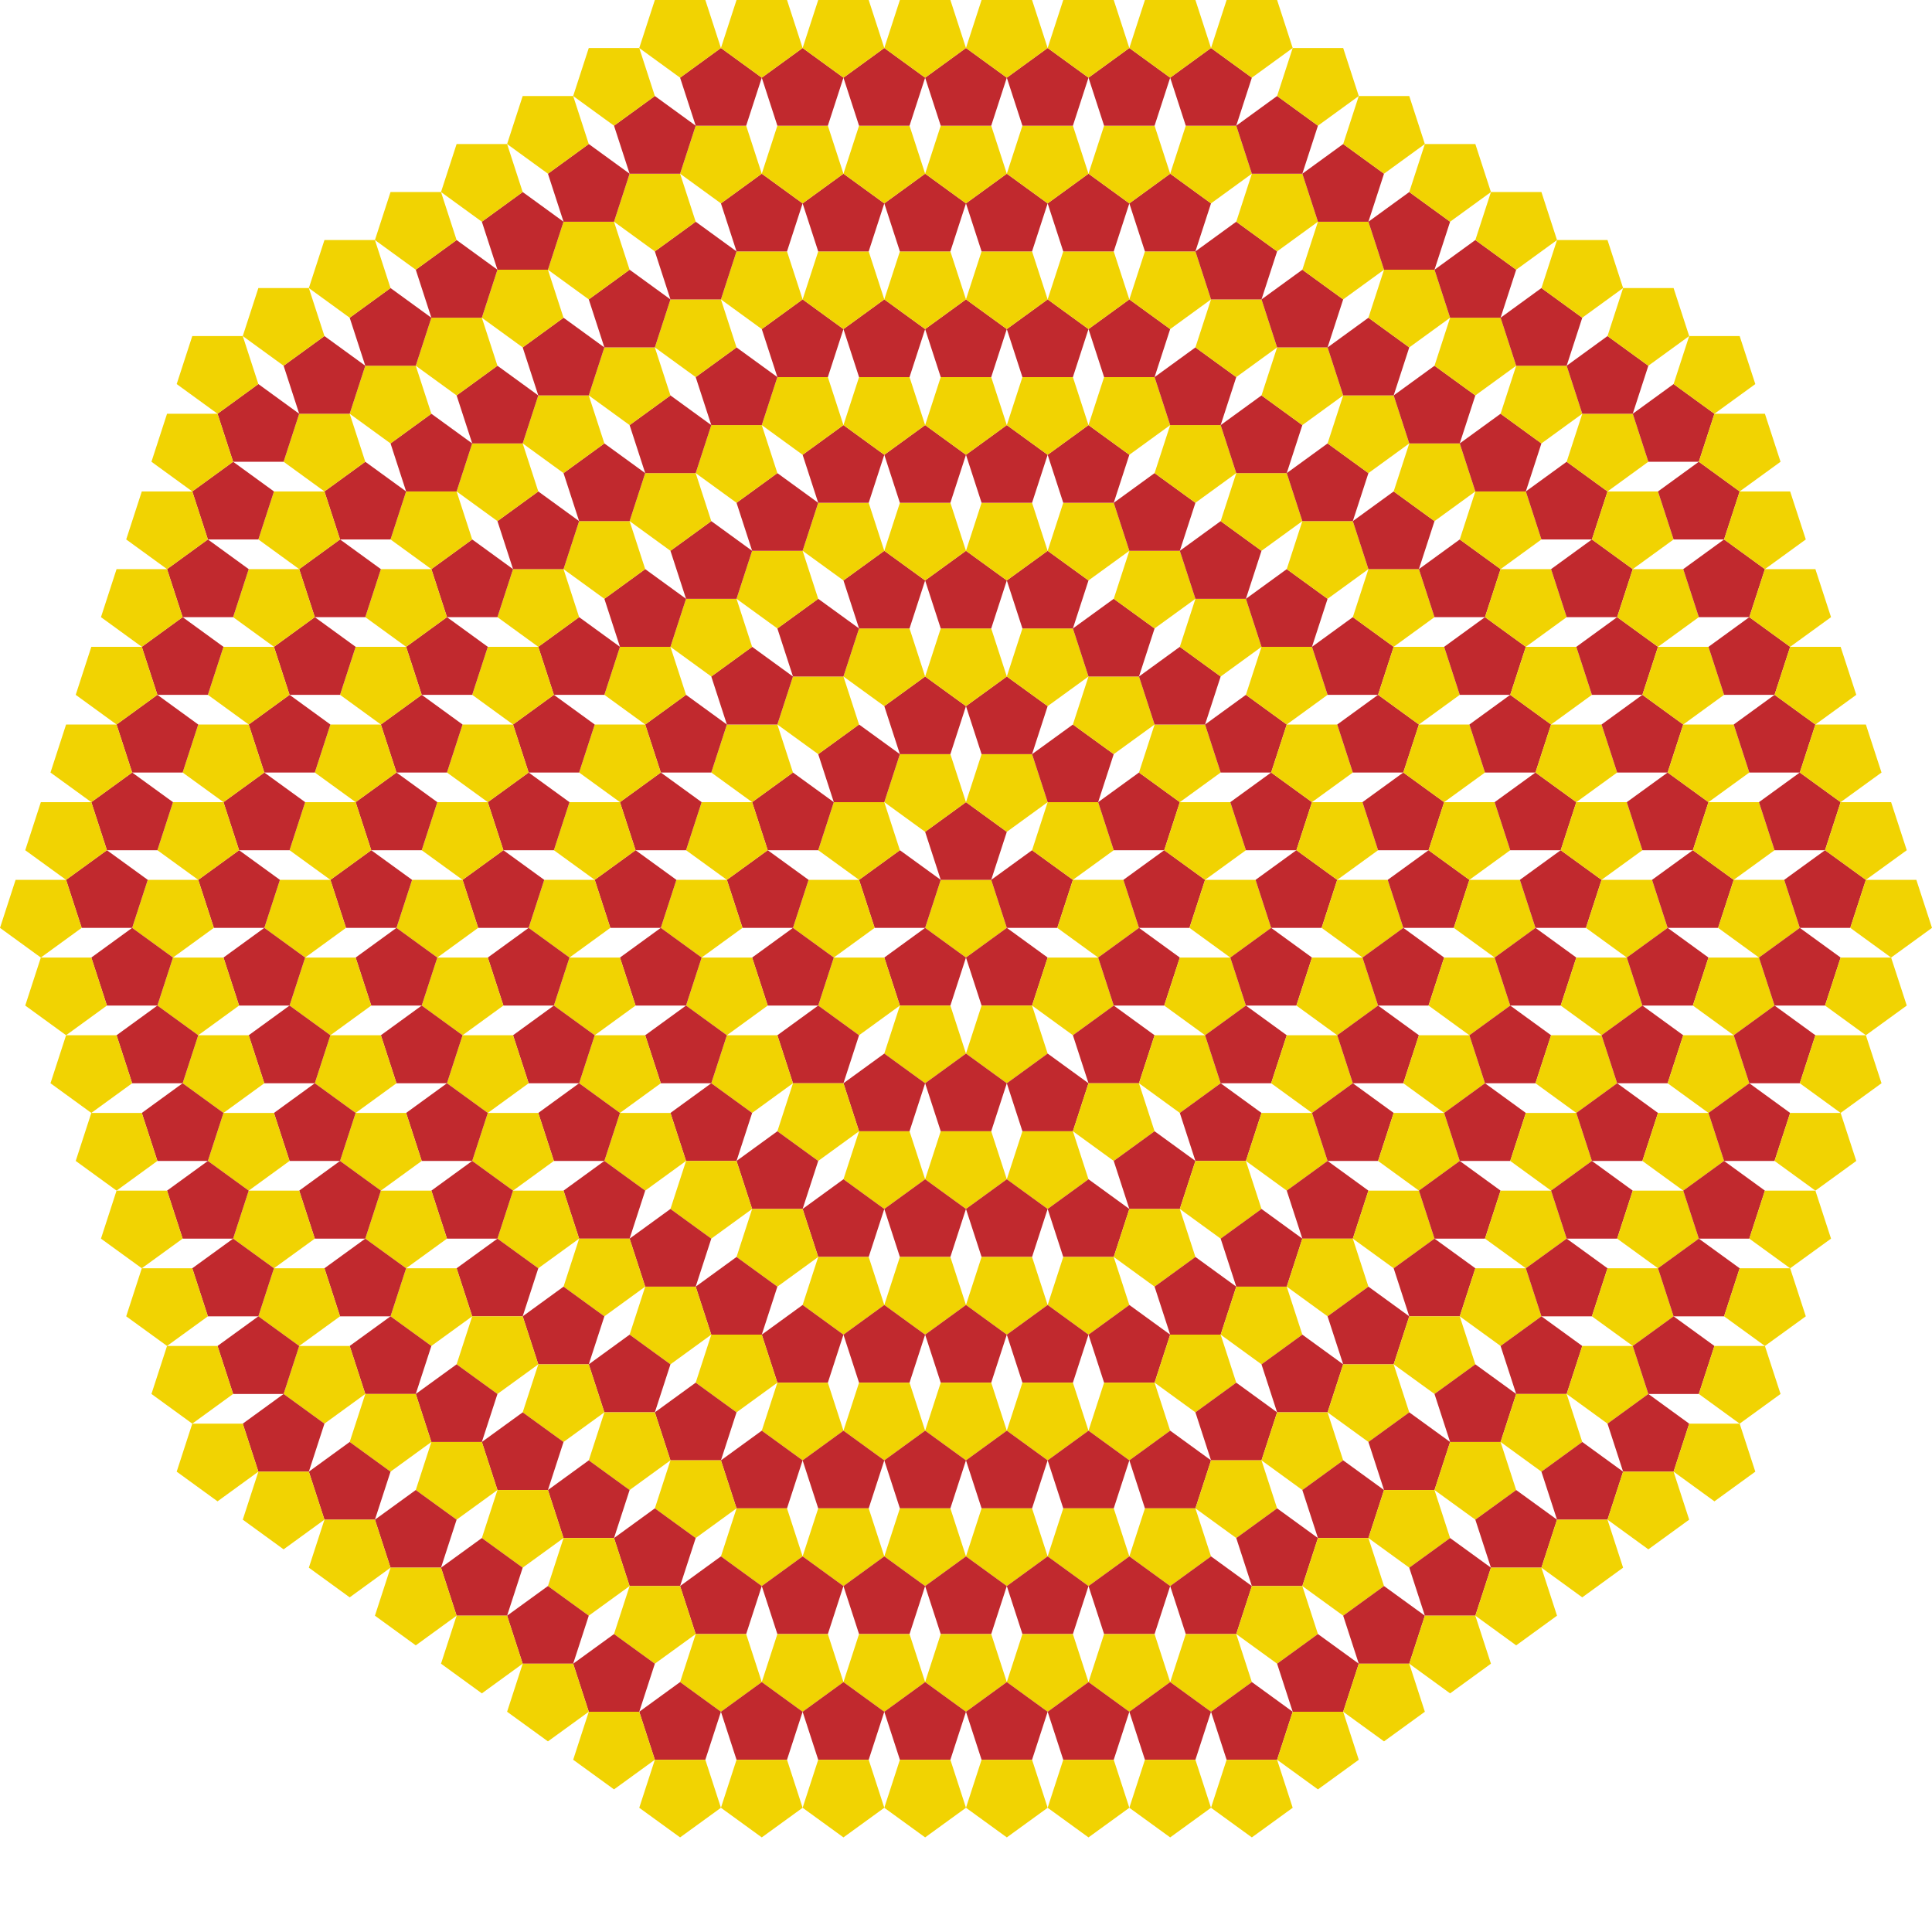 <!DOCTYPE svg PUBLIC "-//W3C//DTD SVG 1.1//EN" "http://www.w3.org/Graphics/SVG/1.1/DTD/svg11.dtd">
<svg xmlns="http://www.w3.org/2000/svg" width="800px" height="800px" viewBox="0 0 38.271 38.271" style="background:#235789">
  <polygon points="19.635,17.429 18.635,17.429 18.326,18.38 19.135,18.968 19.944,18.38" fill="#F1D302" />
<polygon points="18.635,17.429 17.826,16.842 17.017,17.429 17.326,18.38 18.326,18.38" fill="#C1292E" />
<polygon points="19.944,16.478 19.135,15.89 18.326,16.478 18.635,17.429 19.635,17.429" fill="#C1292E" />
<polygon points="21.253,17.429 20.444,16.842 19.635,17.429 19.944,18.38 20.944,18.38" fill="#C1292E" />
<polygon points="20.753,18.968 19.944,18.38 19.135,18.968 19.444,19.919 20.444,19.919" fill="#C1292E" />
<polygon points="19.135,18.968 18.326,18.38 17.517,18.968 17.826,19.919 18.826,19.919" fill="#C1292E" />
<polygon points="18.826,14.939 17.826,14.939 17.517,15.89 18.326,16.478 19.135,15.89" fill="#F1D302" />
<polygon points="20.444,14.939 19.444,14.939 19.135,15.89 19.944,16.478 20.753,15.89" fill="#F1D302" />
<polygon points="21.753,15.89 20.753,15.89 20.444,16.842 21.253,17.429 22.062,16.842" fill="#F1D302" />
<polygon points="22.253,17.429 21.253,17.429 20.944,18.38 21.753,18.968 22.562,18.38" fill="#F1D302" />
<polygon points="21.753,18.968 20.753,18.968 20.444,19.919 21.253,20.507 22.062,19.919" fill="#F1D302" />
<polygon points="20.444,19.919 19.444,19.919 19.135,20.87 19.944,21.458 20.753,20.87" fill="#F1D302" />
<polygon points="18.826,19.919 17.826,19.919 17.517,20.87 18.326,21.458 19.135,20.87" fill="#F1D302" />
<polygon points="17.517,18.968 16.517,18.968 16.208,19.919 17.017,20.507 17.826,19.919" fill="#F1D302" />
<polygon points="17.017,17.429 16.017,17.429 15.708,18.38 16.517,18.968 17.326,18.38" fill="#F1D302" />
<polygon points="17.517,15.89 16.517,15.89 16.208,16.842 17.017,17.429 17.826,16.842" fill="#F1D302" />
<polygon points="17.826,14.939 17.017,14.352 16.208,14.939 16.517,15.89 17.517,15.89" fill="#C1292E" />
<polygon points="19.135,13.988 18.326,13.401 17.517,13.988 17.826,14.939 18.826,14.939" fill="#C1292E" />
<polygon points="20.753,13.988 19.944,13.401 19.135,13.988 19.444,14.939 20.444,14.939" fill="#C1292E" />
<polygon points="22.062,14.939 21.253,14.352 20.444,14.939 20.753,15.89 21.753,15.89" fill="#C1292E" />
<polygon points="23.371,15.89 22.562,15.303 21.753,15.89 22.062,16.842 23.062,16.842" fill="#C1292E" />
<polygon points="23.871,17.429 23.062,16.842 22.253,17.429 22.562,18.38 23.562,18.38" fill="#C1292E" />
<polygon points="23.371,18.968 22.562,18.38 21.753,18.968 22.062,19.919 23.062,19.919" fill="#C1292E" />
<polygon points="22.871,20.507 22.062,19.919 21.253,20.507 21.562,21.458 22.562,21.458" fill="#C1292E" />
<polygon points="21.562,21.458 20.753,20.87 19.944,21.458 20.253,22.409 21.253,22.409" fill="#C1292E" />
<polygon points="19.944,21.458 19.135,20.87 18.326,21.458 18.635,22.409 19.635,22.409" fill="#C1292E" />
<polygon points="18.326,21.458 17.517,20.87 16.708,21.458 17.017,22.409 18.017,22.409" fill="#C1292E" />
<polygon points="17.017,20.507 16.208,19.919 15.399,20.507 15.708,21.458 16.708,21.458" fill="#C1292E" />
<polygon points="16.517,18.968 15.708,18.38 14.899,18.968 15.208,19.919 16.208,19.919" fill="#C1292E" />
<polygon points="16.017,17.429 15.208,16.842 14.399,17.429 14.708,18.38 15.708,18.38" fill="#C1292E" />
<polygon points="16.517,15.89 15.708,15.303 14.899,15.89 15.208,16.842 16.208,16.842" fill="#C1292E" />
<polygon points="18.017,12.449 17.017,12.449 16.708,13.401 17.517,13.988 18.326,13.401" fill="#F1D302" />
<polygon points="19.635,12.449 18.635,12.449 18.326,13.401 19.135,13.988 19.944,13.401" fill="#F1D302" />
<polygon points="21.253,12.449 20.253,12.449 19.944,13.401 20.753,13.988 21.562,13.401" fill="#F1D302" />
<polygon points="22.562,13.401 21.562,13.401 21.253,14.352 22.062,14.939 22.871,14.352" fill="#F1D302" />
<polygon points="23.871,14.352 22.871,14.352 22.562,15.303 23.371,15.89 24.18,15.303" fill="#F1D302" />
<polygon points="24.371,15.89 23.371,15.89 23.062,16.842 23.871,17.429 24.68,16.842" fill="#F1D302" />
<polygon points="24.871,17.429 23.871,17.429 23.562,18.38 24.371,18.968 25.18,18.38" fill="#F1D302" />
<polygon points="24.371,18.968 23.371,18.968 23.062,19.919 23.871,20.507 24.68,19.919" fill="#F1D302" />
<polygon points="23.871,20.507 22.871,20.507 22.562,21.458 23.371,22.046 24.18,21.458" fill="#F1D302" />
<polygon points="22.562,21.458 21.562,21.458 21.253,22.409 22.062,22.997 22.871,22.409" fill="#F1D302" />
<polygon points="21.253,22.409 20.253,22.409 19.944,23.36 20.753,23.948 21.562,23.36" fill="#F1D302" />
<polygon points="19.635,22.409 18.635,22.409 18.326,23.36 19.135,23.948 19.944,23.36" fill="#F1D302" />
<polygon points="18.017,22.409 17.017,22.409 16.708,23.36 17.517,23.948 18.326,23.36" fill="#F1D302" />
<polygon points="16.708,21.458 15.708,21.458 15.399,22.409 16.208,22.997 17.017,22.409" fill="#F1D302" />
<polygon points="15.399,20.507 14.399,20.507 14.09,21.458 14.899,22.046 15.708,21.458" fill="#F1D302" />
<polygon points="14.899,18.968 13.899,18.968 13.59,19.919 14.399,20.507 15.208,19.919" fill="#F1D302" />
<polygon points="14.399,17.429 13.399,17.429 13.09,18.38 13.899,18.968 14.708,18.38" fill="#F1D302" />
<polygon points="14.899,15.89 13.899,15.89 13.59,16.842 14.399,17.429 15.208,16.842" fill="#F1D302" />
<polygon points="15.399,14.352 14.399,14.352 14.09,15.303 14.899,15.89 15.708,15.303" fill="#F1D302" />
<polygon points="16.708,13.401 15.708,13.401 15.399,14.352 16.208,14.939 17.017,14.352" fill="#F1D302" />
<polygon points="17.017,12.449 16.208,11.862 15.399,12.449 15.708,13.401 16.708,13.401" fill="#C1292E" />
<polygon points="18.326,11.498 17.517,10.911 16.708,11.498 17.017,12.449 18.017,12.449" fill="#C1292E" />
<polygon points="19.944,11.498 19.135,10.911 18.326,11.498 18.635,12.449 19.635,12.449" fill="#C1292E" />
<polygon points="21.562,11.498 20.753,10.911 19.944,11.498 20.253,12.449 21.253,12.449" fill="#C1292E" />
<polygon points="22.871,12.449 22.062,11.862 21.253,12.449 21.562,13.401 22.562,13.401" fill="#C1292E" />
<polygon points="24.18,13.401 23.371,12.813 22.562,13.401 22.871,14.352 23.871,14.352" fill="#C1292E" />
<polygon points="25.489,14.352 24.68,13.764 23.871,14.352 24.18,15.303 25.18,15.303" fill="#C1292E" />
<polygon points="25.989,15.89 25.18,15.303 24.371,15.89 24.68,16.842 25.68,16.842" fill="#C1292E" />
<polygon points="26.489,17.429 25.68,16.842 24.871,17.429 25.18,18.38 26.18,18.38" fill="#C1292E" />
<polygon points="25.989,18.968 25.18,18.38 24.371,18.968 24.68,19.919 25.68,19.919" fill="#C1292E" />
<polygon points="25.489,20.507 24.68,19.919 23.871,20.507 24.18,21.458 25.18,21.458" fill="#C1292E" />
<polygon points="24.989,22.046 24.18,21.458 23.371,22.046 23.68,22.997 24.68,22.997" fill="#C1292E" />
<polygon points="23.68,22.997 22.871,22.409 22.062,22.997 22.371,23.948 23.371,23.948" fill="#C1292E" />
<polygon points="22.371,23.948 21.562,23.36 20.753,23.948 21.062,24.899 22.062,24.899" fill="#C1292E" />
<polygon points="20.753,23.948 19.944,23.36 19.135,23.948 19.444,24.899 20.444,24.899" fill="#C1292E" />
<polygon points="19.135,23.948 18.326,23.36 17.517,23.948 17.826,24.899 18.826,24.899" fill="#C1292E" />
<polygon points="17.517,23.948 16.708,23.36 15.899,23.948 16.208,24.899 17.208,24.899" fill="#C1292E" />
<polygon points="16.208,22.997 15.399,22.409 14.59,22.997 14.899,23.948 15.899,23.948" fill="#C1292E" />
<polygon points="14.899,22.046 14.09,21.458 13.281,22.046 13.59,22.997 14.59,22.997" fill="#C1292E" />
<polygon points="14.399,20.507 13.59,19.919 12.781,20.507 13.09,21.458 14.09,21.458" fill="#C1292E" />
<polygon points="13.899,18.968 13.09,18.38 12.281,18.968 12.59,19.919 13.59,19.919" fill="#C1292E" />
<polygon points="13.399,17.429 12.59,16.842 11.781,17.429 12.09,18.38 13.09,18.38" fill="#C1292E" />
<polygon points="13.899,15.89 13.09,15.303 12.281,15.89 12.59,16.842 13.59,16.842" fill="#C1292E" />
<polygon points="14.399,14.352 13.59,13.764 12.781,14.352 13.09,15.303 14.09,15.303" fill="#C1292E" />
<polygon points="15.708,13.401 14.899,12.813 14.09,13.401 14.399,14.352 15.399,14.352" fill="#C1292E" />
<polygon points="17.208,9.96 16.208,9.96 15.899,10.911 16.708,11.498 17.517,10.911" fill="#F1D302" />
<polygon points="18.826,9.96 17.826,9.96 17.517,10.911 18.326,11.498 19.135,10.911" fill="#F1D302" />
<polygon points="20.444,9.96 19.444,9.96 19.135,10.911 19.944,11.498 20.753,10.911" fill="#F1D302" />
<polygon points="22.062,9.96 21.062,9.96 20.753,10.911 21.562,11.498 22.371,10.911" fill="#F1D302" />
<polygon points="23.371,10.911 22.371,10.911 22.062,11.862 22.871,12.449 23.68,11.862" fill="#F1D302" />
<polygon points="24.68,11.862 23.68,11.862 23.371,12.813 24.18,13.401 24.989,12.813" fill="#F1D302" />
<polygon points="25.989,12.813 24.989,12.813 24.68,13.764 25.489,14.352 26.298,13.764" fill="#F1D302" />
<polygon points="26.489,14.352 25.489,14.352 25.18,15.303 25.989,15.89 26.798,15.303" fill="#F1D302" />
<polygon points="26.989,15.89 25.989,15.89 25.68,16.842 26.489,17.429 27.298,16.842" fill="#F1D302" />
<polygon points="27.489,17.429 26.489,17.429 26.18,18.38 26.989,18.968 27.798,18.38" fill="#F1D302" />
<polygon points="26.989,18.968 25.989,18.968 25.68,19.919 26.489,20.507 27.298,19.919" fill="#F1D302" />
<polygon points="26.489,20.507 25.489,20.507 25.18,21.458 25.989,22.046 26.798,21.458" fill="#F1D302" />
<polygon points="25.989,22.046 24.989,22.046 24.68,22.997 25.489,23.585 26.298,22.997" fill="#F1D302" />
<polygon points="24.68,22.997 23.68,22.997 23.371,23.948 24.18,24.536 24.989,23.948" fill="#F1D302" />
<polygon points="23.371,23.948 22.371,23.948 22.062,24.899 22.871,25.487 23.68,24.899" fill="#F1D302" />
<polygon points="22.062,24.899 21.062,24.899 20.753,25.85 21.562,26.438 22.371,25.85" fill="#F1D302" />
<polygon points="20.444,24.899 19.444,24.899 19.135,25.85 19.944,26.438 20.753,25.85" fill="#F1D302" />
<polygon points="18.826,24.899 17.826,24.899 17.517,25.85 18.326,26.438 19.135,25.85" fill="#F1D302" />
<polygon points="17.208,24.899 16.208,24.899 15.899,25.85 16.708,26.438 17.517,25.85" fill="#F1D302" />
<polygon points="15.899,23.948 14.899,23.948 14.59,24.899 15.399,25.487 16.208,24.899" fill="#F1D302" />
<polygon points="14.59,22.997 13.59,22.997 13.281,23.948 14.09,24.536 14.899,23.948" fill="#F1D302" />
<polygon points="13.281,22.046 12.281,22.046 11.972,22.997 12.781,23.585 13.59,22.997" fill="#F1D302" />
<polygon points="12.781,20.507 11.781,20.507 11.472,21.458 12.281,22.046 13.09,21.458" fill="#F1D302" />
<polygon points="12.281,18.968 11.281,18.968 10.972,19.919 11.781,20.507 12.59,19.919" fill="#F1D302" />
<polygon points="11.781,17.429 10.781,17.429 10.472,18.38 11.281,18.968 12.09,18.38" fill="#F1D302" />
<polygon points="12.281,15.89 11.281,15.89 10.972,16.842 11.781,17.429 12.59,16.842" fill="#F1D302" />
<polygon points="12.781,14.352 11.781,14.352 11.472,15.303 12.281,15.89 13.09,15.303" fill="#F1D302" />
<polygon points="13.281,12.813 12.281,12.813 11.972,13.764 12.781,14.352 13.59,13.764" fill="#F1D302" />
<polygon points="14.59,11.862 13.59,11.862 13.281,12.813 14.09,13.401 14.899,12.813" fill="#F1D302" />
<polygon points="15.899,10.911 14.899,10.911 14.59,11.862 15.399,12.449 16.208,11.862" fill="#F1D302" />
<polygon points="16.208,9.96 15.399,9.372 14.59,9.96 14.899,10.911 15.899,10.911" fill="#C1292E" />
<polygon points="17.517,9.009 16.708,8.421 15.899,9.009 16.208,9.96 17.208,9.96" fill="#C1292E" />
<polygon points="19.135,9.009 18.326,8.421 17.517,9.009 17.826,9.96 18.826,9.96" fill="#C1292E" />
<polygon points="20.753,9.009 19.944,8.421 19.135,9.009 19.444,9.96 20.444,9.96" fill="#C1292E" />
<polygon points="22.371,9.009 21.562,8.421 20.753,9.009 21.062,9.96 22.062,9.96" fill="#C1292E" />
<polygon points="23.68,9.96 22.871,9.372 22.062,9.96 22.371,10.911 23.371,10.911" fill="#C1292E" />
<polygon points="24.989,10.911 24.18,10.323 23.371,10.911 23.68,11.862 24.68,11.862" fill="#C1292E" />
<polygon points="26.298,11.862 25.489,11.274 24.68,11.862 24.989,12.813 25.989,12.813" fill="#C1292E" />
<polygon points="27.607,12.813 26.798,12.225 25.989,12.813 26.298,13.764 27.298,13.764" fill="#C1292E" />
<polygon points="28.107,14.352 27.298,13.764 26.489,14.352 26.798,15.303 27.798,15.303" fill="#C1292E" />
<polygon points="28.607,15.89 27.798,15.303 26.989,15.89 27.298,16.842 28.298,16.842" fill="#C1292E" />
<polygon points="29.107,17.429 28.298,16.842 27.489,17.429 27.798,18.38 28.798,18.38" fill="#C1292E" />
<polygon points="28.607,18.968 27.798,18.38 26.989,18.968 27.298,19.919 28.298,19.919" fill="#C1292E" />
<polygon points="28.107,20.507 27.298,19.919 26.489,20.507 26.798,21.458 27.798,21.458" fill="#C1292E" />
<polygon points="27.607,22.046 26.798,21.458 25.989,22.046 26.298,22.997 27.298,22.997" fill="#C1292E" />
<polygon points="27.107,23.585 26.298,22.997 25.489,23.585 25.798,24.536 26.798,24.536" fill="#C1292E" />
<polygon points="25.798,24.536 24.989,23.948 24.18,24.536 24.489,25.487 25.489,25.487" fill="#C1292E" />
<polygon points="24.489,25.487 23.68,24.899 22.871,25.487 23.18,26.438 24.18,26.438" fill="#C1292E" />
<polygon points="23.18,26.438 22.371,25.85 21.562,26.438 21.871,27.389 22.871,27.389" fill="#C1292E" />
<polygon points="21.562,26.438 20.753,25.85 19.944,26.438 20.253,27.389 21.253,27.389" fill="#C1292E" />
<polygon points="19.944,26.438 19.135,25.85 18.326,26.438 18.635,27.389 19.635,27.389" fill="#C1292E" />
<polygon points="18.326,26.438 17.517,25.85 16.708,26.438 17.017,27.389 18.017,27.389" fill="#C1292E" />
<polygon points="16.708,26.438 15.899,25.85 15.09,26.438 15.399,27.389 16.399,27.389" fill="#C1292E" />
<polygon points="15.399,25.487 14.59,24.899 13.781,25.487 14.09,26.438 15.09,26.438" fill="#C1292E" />
<polygon points="14.09,24.536 13.281,23.948 12.472,24.536 12.781,25.487 13.781,25.487" fill="#C1292E" />
<polygon points="12.781,23.585 11.972,22.997 11.163,23.585 11.472,24.536 12.472,24.536" fill="#C1292E" />
<polygon points="12.281,22.046 11.472,21.458 10.663,22.046 10.972,22.997 11.972,22.997" fill="#C1292E" />
<polygon points="11.781,20.507 10.972,19.919 10.163,20.507 10.472,21.458 11.472,21.458" fill="#C1292E" />
<polygon points="11.281,18.968 10.472,18.38 9.663,18.968 9.972,19.919 10.972,19.919" fill="#C1292E" />
<polygon points="10.781,17.429 9.972,16.842 9.163,17.429 9.472,18.38 10.472,18.38" fill="#C1292E" />
<polygon points="11.281,15.89 10.472,15.303 9.663,15.89 9.972,16.842 10.972,16.842" fill="#C1292E" />
<polygon points="11.781,14.352 10.972,13.764 10.163,14.352 10.472,15.303 11.472,15.303" fill="#C1292E" />
<polygon points="12.281,12.813 11.472,12.225 10.663,12.813 10.972,13.764 11.972,13.764" fill="#C1292E" />
<polygon points="13.59,11.862 12.781,11.274 11.972,11.862 12.281,12.813 13.281,12.813" fill="#C1292E" />
<polygon points="14.899,10.911 14.09,10.323 13.281,10.911 13.59,11.862 14.59,11.862" fill="#C1292E" />
<polygon points="16.399,7.47 15.399,7.47 15.09,8.421 15.899,9.009 16.708,8.421" fill="#F1D302" />
<polygon points="18.017,7.47 17.017,7.47 16.708,8.421 17.517,9.009 18.326,8.421" fill="#F1D302" />
<polygon points="19.635,7.47 18.635,7.47 18.326,8.421 19.135,9.009 19.944,8.421" fill="#F1D302" />
<polygon points="21.253,7.47 20.253,7.47 19.944,8.421 20.753,9.009 21.562,8.421" fill="#F1D302" />
<polygon points="22.871,7.47 21.871,7.47 21.562,8.421 22.371,9.009 23.18,8.421" fill="#F1D302" />
<polygon points="24.18,8.421 23.18,8.421 22.871,9.372 23.68,9.96 24.489,9.372" fill="#F1D302" />
<polygon points="25.489,9.372 24.489,9.372 24.18,10.323 24.989,10.911 25.798,10.323" fill="#F1D302" />
<polygon points="26.798,10.323 25.798,10.323 25.489,11.274 26.298,11.862 27.107,11.274" fill="#F1D302" />
<polygon points="28.107,11.274 27.107,11.274 26.798,12.225 27.607,12.813 28.416,12.225" fill="#F1D302" />
<polygon points="28.607,12.813 27.607,12.813 27.298,13.764 28.107,14.352 28.916,13.764" fill="#F1D302" />
<polygon points="29.107,14.352 28.107,14.352 27.798,15.303 28.607,15.89 29.416,15.303" fill="#F1D302" />
<polygon points="29.607,15.89 28.607,15.89 28.298,16.842 29.107,17.429 29.916,16.842" fill="#F1D302" />
<polygon points="30.107,17.429 29.107,17.429 28.798,18.38 29.607,18.968 30.416,18.38" fill="#F1D302" />
<polygon points="29.607,18.968 28.607,18.968 28.298,19.919 29.107,20.507 29.916,19.919" fill="#F1D302" />
<polygon points="29.107,20.507 28.107,20.507 27.798,21.458 28.607,22.046 29.416,21.458" fill="#F1D302" />
<polygon points="28.607,22.046 27.607,22.046 27.298,22.997 28.107,23.585 28.916,22.997" fill="#F1D302" />
<polygon points="28.107,23.585 27.107,23.585 26.798,24.536 27.607,25.123 28.416,24.536" fill="#F1D302" />
<polygon points="26.798,24.536 25.798,24.536 25.489,25.487 26.298,26.075 27.107,25.487" fill="#F1D302" />
<polygon points="25.489,25.487 24.489,25.487 24.18,26.438 24.989,27.026 25.798,26.438" fill="#F1D302" />
<polygon points="24.18,26.438 23.18,26.438 22.871,27.389 23.68,27.977 24.489,27.389" fill="#F1D302" />
<polygon points="22.871,27.389 21.871,27.389 21.562,28.34 22.371,28.928 23.18,28.34" fill="#F1D302" />
<polygon points="21.253,27.389 20.253,27.389 19.944,28.34 20.753,28.928 21.562,28.34" fill="#F1D302" />
<polygon points="19.635,27.389 18.635,27.389 18.326,28.34 19.135,28.928 19.944,28.34" fill="#F1D302" />
<polygon points="18.017,27.389 17.017,27.389 16.708,28.34 17.517,28.928 18.326,28.34" fill="#F1D302" />
<polygon points="16.399,27.389 15.399,27.389 15.09,28.34 15.899,28.928 16.708,28.34" fill="#F1D302" />
<polygon points="15.09,26.438 14.09,26.438 13.781,27.389 14.59,27.977 15.399,27.389" fill="#F1D302" />
<polygon points="13.781,25.487 12.781,25.487 12.472,26.438 13.281,27.026 14.09,26.438" fill="#F1D302" />
<polygon points="12.472,24.536 11.472,24.536 11.163,25.487 11.972,26.075 12.781,25.487" fill="#F1D302" />
<polygon points="11.163,23.585 10.163,23.585 9.854,24.536 10.663,25.123 11.472,24.536" fill="#F1D302" />
<polygon points="10.663,22.046 9.663,22.046 9.354,22.997 10.163,23.585 10.972,22.997" fill="#F1D302" />
<polygon points="10.163,20.507 9.163,20.507 8.854,21.458 9.663,22.046 10.472,21.458" fill="#F1D302" />
<polygon points="9.663,18.968 8.663,18.968 8.354,19.919 9.163,20.507 9.972,19.919" fill="#F1D302" />
<polygon points="9.163,17.429 8.163,17.429 7.854,18.38 8.663,18.968 9.472,18.38" fill="#F1D302" />
<polygon points="9.663,15.89 8.663,15.89 8.354,16.842 9.163,17.429 9.972,16.842" fill="#F1D302" />
<polygon points="10.163,14.352 9.163,14.352 8.854,15.303 9.663,15.89 10.472,15.303" fill="#F1D302" />
<polygon points="10.663,12.813 9.663,12.813 9.354,13.764 10.163,14.352 10.972,13.764" fill="#F1D302" />
<polygon points="11.163,11.274 10.163,11.274 9.854,12.225 10.663,12.813 11.472,12.225" fill="#F1D302" />
<polygon points="12.472,10.323 11.472,10.323 11.163,11.274 11.972,11.862 12.781,11.274" fill="#F1D302" />
<polygon points="13.781,9.372 12.781,9.372 12.472,10.323 13.281,10.911 14.09,10.323" fill="#F1D302" />
<polygon points="15.09,8.421 14.09,8.421 13.781,9.372 14.59,9.96 15.399,9.372" fill="#F1D302" />
<polygon points="15.399,7.47 14.59,6.882 13.781,7.47 14.09,8.421 15.09,8.421" fill="#C1292E" />
<polygon points="16.708,6.519 15.899,5.931 15.09,6.519 15.399,7.47 16.399,7.47" fill="#C1292E" />
<polygon points="18.326,6.519 17.517,5.931 16.708,6.519 17.017,7.47 18.017,7.47" fill="#C1292E" />
<polygon points="19.944,6.519 19.135,5.931 18.326,6.519 18.635,7.47 19.635,7.47" fill="#C1292E" />
<polygon points="21.562,6.519 20.753,5.931 19.944,6.519 20.253,7.47 21.253,7.47" fill="#C1292E" />
<polygon points="23.18,6.519 22.371,5.931 21.562,6.519 21.871,7.47 22.871,7.47" fill="#C1292E" />
<polygon points="24.489,7.47 23.68,6.882 22.871,7.47 23.18,8.421 24.18,8.421" fill="#C1292E" />
<polygon points="25.798,8.421 24.989,7.833 24.18,8.421 24.489,9.372 25.489,9.372" fill="#C1292E" />
<polygon points="27.107,9.372 26.298,8.784 25.489,9.372 25.798,10.323 26.798,10.323" fill="#C1292E" />
<polygon points="28.416,10.323 27.607,9.735 26.798,10.323 27.107,11.274 28.107,11.274" fill="#C1292E" />
<polygon points="29.725,11.274 28.916,10.686 28.107,11.274 28.416,12.225 29.416,12.225" fill="#C1292E" />
<polygon points="30.225,12.813 29.416,12.225 28.607,12.813 28.916,13.764 29.916,13.764" fill="#C1292E" />
<polygon points="30.725,14.352 29.916,13.764 29.107,14.352 29.416,15.303 30.416,15.303" fill="#C1292E" />
<polygon points="31.225,15.89 30.416,15.303 29.607,15.89 29.916,16.842 30.916,16.842" fill="#C1292E" />
<polygon points="31.725,17.429 30.916,16.842 30.107,17.429 30.416,18.38 31.416,18.38" fill="#C1292E" />
<polygon points="31.225,18.968 30.416,18.38 29.607,18.968 29.916,19.919 30.916,19.919" fill="#C1292E" />
<polygon points="30.725,20.507 29.916,19.919 29.107,20.507 29.416,21.458 30.416,21.458" fill="#C1292E" />
<polygon points="30.225,22.046 29.416,21.458 28.607,22.046 28.916,22.997 29.916,22.997" fill="#C1292E" />
<polygon points="29.725,23.585 28.916,22.997 28.107,23.585 28.416,24.536 29.416,24.536" fill="#C1292E" />
<polygon points="29.225,25.123 28.416,24.536 27.607,25.123 27.916,26.075 28.916,26.075" fill="#C1292E" />
<polygon points="27.916,26.075 27.107,25.487 26.298,26.075 26.607,27.026 27.607,27.026" fill="#C1292E" />
<polygon points="26.607,27.026 25.798,26.438 24.989,27.026 25.298,27.977 26.298,27.977" fill="#C1292E" />
<polygon points="25.298,27.977 24.489,27.389 23.68,27.977 23.989,28.928 24.989,28.928" fill="#C1292E" />
<polygon points="23.989,28.928 23.18,28.34 22.371,28.928 22.68,29.879 23.68,29.879" fill="#C1292E" />
<polygon points="22.371,28.928 21.562,28.34 20.753,28.928 21.062,29.879 22.062,29.879" fill="#C1292E" />
<polygon points="20.753,28.928 19.944,28.34 19.135,28.928 19.444,29.879 20.444,29.879" fill="#C1292E" />
<polygon points="19.135,28.928 18.326,28.34 17.517,28.928 17.826,29.879 18.826,29.879" fill="#C1292E" />
<polygon points="17.517,28.928 16.708,28.34 15.899,28.928 16.208,29.879 17.208,29.879" fill="#C1292E" />
<polygon points="15.899,28.928 15.09,28.34 14.281,28.928 14.59,29.879 15.59,29.879" fill="#C1292E" />
<polygon points="14.59,27.977 13.781,27.389 12.972,27.977 13.281,28.928 14.281,28.928" fill="#C1292E" />
<polygon points="13.281,27.026 12.472,26.438 11.663,27.026 11.972,27.977 12.972,27.977" fill="#C1292E" />
<polygon points="11.972,26.075 11.163,25.487 10.354,26.075 10.663,27.026 11.663,27.026" fill="#C1292E" />
<polygon points="10.663,25.123 9.854,24.536 9.045,25.123 9.354,26.075 10.354,26.075" fill="#C1292E" />
<polygon points="10.163,23.585 9.354,22.997 8.545,23.585 8.854,24.536 9.854,24.536" fill="#C1292E" />
<polygon points="9.663,22.046 8.854,21.458 8.045,22.046 8.354,22.997 9.354,22.997" fill="#C1292E" />
<polygon points="9.163,20.507 8.354,19.919 7.545,20.507 7.854,21.458 8.854,21.458" fill="#C1292E" />
<polygon points="8.663,18.968 7.854,18.38 7.045,18.968 7.354,19.919 8.354,19.919" fill="#C1292E" />
<polygon points="8.163,17.429 7.354,16.842 6.545,17.429 6.854,18.38 7.854,18.38" fill="#C1292E" />
<polygon points="8.663,15.89 7.854,15.303 7.045,15.89 7.354,16.842 8.354,16.842" fill="#C1292E" />
<polygon points="9.163,14.352 8.354,13.764 7.545,14.352 7.854,15.303 8.854,15.303" fill="#C1292E" />
<polygon points="9.663,12.813 8.854,12.225 8.045,12.813 8.354,13.764 9.354,13.764" fill="#C1292E" />
<polygon points="10.163,11.274 9.354,10.686 8.545,11.274 8.854,12.225 9.854,12.225" fill="#C1292E" />
<polygon points="11.472,10.323 10.663,9.735 9.854,10.323 10.163,11.274 11.163,11.274" fill="#C1292E" />
<polygon points="12.781,9.372 11.972,8.784 11.163,9.372 11.472,10.323 12.472,10.323" fill="#C1292E" />
<polygon points="14.09,8.421 13.281,7.833 12.472,8.421 12.781,9.372 13.781,9.372" fill="#C1292E" />
<polygon points="15.59,4.98 14.59,4.98 14.281,5.931 15.09,6.519 15.899,5.931" fill="#F1D302" />
<polygon points="17.208,4.98 16.208,4.98 15.899,5.931 16.708,6.519 17.517,5.931" fill="#F1D302" />
<polygon points="18.826,4.98 17.826,4.98 17.517,5.931 18.326,6.519 19.135,5.931" fill="#F1D302" />
<polygon points="20.444,4.98 19.444,4.98 19.135,5.931 19.944,6.519 20.753,5.931" fill="#F1D302" />
<polygon points="22.062,4.98 21.062,4.98 20.753,5.931 21.562,6.519 22.371,5.931" fill="#F1D302" />
<polygon points="23.68,4.98 22.68,4.98 22.371,5.931 23.18,6.519 23.989,5.931" fill="#F1D302" />
<polygon points="24.989,5.931 23.989,5.931 23.68,6.882 24.489,7.47 25.298,6.882" fill="#F1D302" />
<polygon points="26.298,6.882 25.298,6.882 24.989,7.833 25.798,8.421 26.607,7.833" fill="#F1D302" />
<polygon points="27.607,7.833 26.607,7.833 26.298,8.784 27.107,9.372 27.916,8.784" fill="#F1D302" />
<polygon points="28.916,8.784 27.916,8.784 27.607,9.735 28.416,10.323 29.225,9.735" fill="#F1D302" />
<polygon points="30.225,9.735 29.225,9.735 28.916,10.686 29.725,11.274 30.534,10.686" fill="#F1D302" />
<polygon points="30.725,11.274 29.725,11.274 29.416,12.225 30.225,12.813 31.034,12.225" fill="#F1D302" />
<polygon points="31.225,12.813 30.225,12.813 29.916,13.764 30.725,14.352 31.534,13.764" fill="#F1D302" />
<polygon points="31.725,14.352 30.725,14.352 30.416,15.303 31.225,15.89 32.034,15.303" fill="#F1D302" />
<polygon points="32.225,15.89 31.225,15.89 30.916,16.842 31.725,17.429 32.534,16.842" fill="#F1D302" />
<polygon points="32.725,17.429 31.725,17.429 31.416,18.38 32.225,18.968 33.034,18.38" fill="#F1D302" />
<polygon points="32.225,18.968 31.225,18.968 30.916,19.919 31.725,20.507 32.534,19.919" fill="#F1D302" />
<polygon points="31.725,20.507 30.725,20.507 30.416,21.458 31.225,22.046 32.034,21.458" fill="#F1D302" />
<polygon points="31.225,22.046 30.225,22.046 29.916,22.997 30.725,23.585 31.534,22.997" fill="#F1D302" />
<polygon points="30.725,23.585 29.725,23.585 29.416,24.536 30.225,25.123 31.034,24.536" fill="#F1D302" />
<polygon points="30.225,25.123 29.225,25.123 28.916,26.075 29.725,26.662 30.534,26.075" fill="#F1D302" />
<polygon points="28.916,26.075 27.916,26.075 27.607,27.026 28.416,27.613 29.225,27.026" fill="#F1D302" />
<polygon points="27.607,27.026 26.607,27.026 26.298,27.977 27.107,28.564 27.916,27.977" fill="#F1D302" />
<polygon points="26.298,27.977 25.298,27.977 24.989,28.928 25.798,29.516 26.607,28.928" fill="#F1D302" />
<polygon points="24.989,28.928 23.989,28.928 23.68,29.879 24.489,30.467 25.298,29.879" fill="#F1D302" />
<polygon points="23.68,29.879 22.68,29.879 22.371,30.83 23.18,31.418 23.989,30.83" fill="#F1D302" />
<polygon points="22.062,29.879 21.062,29.879 20.753,30.83 21.562,31.418 22.371,30.83" fill="#F1D302" />
<polygon points="20.444,29.879 19.444,29.879 19.135,30.83 19.944,31.418 20.753,30.83" fill="#F1D302" />
<polygon points="18.826,29.879 17.826,29.879 17.517,30.83 18.326,31.418 19.135,30.83" fill="#F1D302" />
<polygon points="17.208,29.879 16.208,29.879 15.899,30.83 16.708,31.418 17.517,30.83" fill="#F1D302" />
<polygon points="15.59,29.879 14.59,29.879 14.281,30.83 15.09,31.418 15.899,30.83" fill="#F1D302" />
<polygon points="14.281,28.928 13.281,28.928 12.972,29.879 13.781,30.467 14.59,29.879" fill="#F1D302" />
<polygon points="12.972,27.977 11.972,27.977 11.663,28.928 12.472,29.516 13.281,28.928" fill="#F1D302" />
<polygon points="11.663,27.026 10.663,27.026 10.354,27.977 11.163,28.564 11.972,27.977" fill="#F1D302" />
<polygon points="10.354,26.075 9.354,26.075 9.045,27.026 9.854,27.613 10.663,27.026" fill="#F1D302" />
<polygon points="9.045,25.123 8.045,25.123 7.736,26.075 8.545,26.662 9.354,26.075" fill="#F1D302" />
<polygon points="8.545,23.585 7.545,23.585 7.236,24.536 8.045,25.123 8.854,24.536" fill="#F1D302" />
<polygon points="8.045,22.046 7.045,22.046 6.736,22.997 7.545,23.585 8.354,22.997" fill="#F1D302" />
<polygon points="7.545,20.507 6.545,20.507 6.236,21.458 7.045,22.046 7.854,21.458" fill="#F1D302" />
<polygon points="7.045,18.968 6.045,18.968 5.736,19.919 6.545,20.507 7.354,19.919" fill="#F1D302" />
<polygon points="6.545,17.429 5.545,17.429 5.236,18.38 6.045,18.968 6.854,18.38" fill="#F1D302" />
<polygon points="7.045,15.89 6.045,15.89 5.736,16.842 6.545,17.429 7.354,16.842" fill="#F1D302" />
<polygon points="7.545,14.352 6.545,14.352 6.236,15.303 7.045,15.89 7.854,15.303" fill="#F1D302" />
<polygon points="8.045,12.813 7.045,12.813 6.736,13.764 7.545,14.352 8.354,13.764" fill="#F1D302" />
<polygon points="8.545,11.274 7.545,11.274 7.236,12.225 8.045,12.813 8.854,12.225" fill="#F1D302" />
<polygon points="9.045,9.735 8.045,9.735 7.736,10.686 8.545,11.274 9.354,10.686" fill="#F1D302" />
<polygon points="10.354,8.784 9.354,8.784 9.045,9.735 9.854,10.323 10.663,9.735" fill="#F1D302" />
<polygon points="11.663,7.833 10.663,7.833 10.354,8.784 11.163,9.372 11.972,8.784" fill="#F1D302" />
<polygon points="12.972,6.882 11.972,6.882 11.663,7.833 12.472,8.421 13.281,7.833" fill="#F1D302" />
<polygon points="14.281,5.931 13.281,5.931 12.972,6.882 13.781,7.47 14.59,6.882" fill="#F1D302" />
<polygon points="14.59,4.98 13.781,4.392 12.972,4.98 13.281,5.931 14.281,5.931" fill="#C1292E" />
<polygon points="15.899,4.029 15.09,3.441 14.281,4.029 14.59,4.98 15.59,4.98" fill="#C1292E" />
<polygon points="17.517,4.029 16.708,3.441 15.899,4.029 16.208,4.98 17.208,4.98" fill="#C1292E" />
<polygon points="19.135,4.029 18.326,3.441 17.517,4.029 17.826,4.98 18.826,4.98" fill="#C1292E" />
<polygon points="20.753,4.029 19.944,3.441 19.135,4.029 19.444,4.98 20.444,4.98" fill="#C1292E" />
<polygon points="22.371,4.029 21.562,3.441 20.753,4.029 21.062,4.98 22.062,4.98" fill="#C1292E" />
<polygon points="23.989,4.029 23.18,3.441 22.371,4.029 22.68,4.98 23.68,4.98" fill="#C1292E" />
<polygon points="25.298,4.98 24.489,4.392 23.68,4.98 23.989,5.931 24.989,5.931" fill="#C1292E" />
<polygon points="26.607,5.931 25.798,5.343 24.989,5.931 25.298,6.882 26.298,6.882" fill="#C1292E" />
<polygon points="27.916,6.882 27.107,6.294 26.298,6.882 26.607,7.833 27.607,7.833" fill="#C1292E" />
<polygon points="29.225,7.833 28.416,7.245 27.607,7.833 27.916,8.784 28.916,8.784" fill="#C1292E" />
<polygon points="30.534,8.784 29.725,8.196 28.916,8.784 29.225,9.735 30.225,9.735" fill="#C1292E" />
<polygon points="31.843,9.735 31.034,9.147 30.225,9.735 30.534,10.686 31.534,10.686" fill="#C1292E" />
<polygon points="32.343,11.274 31.534,10.686 30.725,11.274 31.034,12.225 32.034,12.225" fill="#C1292E" />
<polygon points="32.843,12.813 32.034,12.225 31.225,12.813 31.534,13.764 32.534,13.764" fill="#C1292E" />
<polygon points="33.343,14.352 32.534,13.764 31.725,14.352 32.034,15.303 33.034,15.303" fill="#C1292E" />
<polygon points="33.843,15.89 33.034,15.303 32.225,15.89 32.534,16.842 33.534,16.842" fill="#C1292E" />
<polygon points="34.343,17.429 33.534,16.842 32.725,17.429 33.034,18.38 34.034,18.38" fill="#C1292E" />
<polygon points="33.843,18.968 33.034,18.38 32.225,18.968 32.534,19.919 33.534,19.919" fill="#C1292E" />
<polygon points="33.343,20.507 32.534,19.919 31.725,20.507 32.034,21.458 33.034,21.458" fill="#C1292E" />
<polygon points="32.843,22.046 32.034,21.458 31.225,22.046 31.534,22.997 32.534,22.997" fill="#C1292E" />
<polygon points="32.343,23.585 31.534,22.997 30.725,23.585 31.034,24.536 32.034,24.536" fill="#C1292E" />
<polygon points="31.843,25.123 31.034,24.536 30.225,25.123 30.534,26.075 31.534,26.075" fill="#C1292E" />
<polygon points="31.343,26.662 30.534,26.075 29.725,26.662 30.034,27.613 31.034,27.613" fill="#C1292E" />
<polygon points="30.034,27.613 29.225,27.026 28.416,27.613 28.725,28.564 29.725,28.564" fill="#C1292E" />
<polygon points="28.725,28.564 27.916,27.977 27.107,28.564 27.416,29.516 28.416,29.516" fill="#C1292E" />
<polygon points="27.416,29.516 26.607,28.928 25.798,29.516 26.107,30.467 27.107,30.467" fill="#C1292E" />
<polygon points="26.107,30.467 25.298,29.879 24.489,30.467 24.798,31.418 25.798,31.418" fill="#C1292E" />
<polygon points="24.798,31.418 23.989,30.83 23.18,31.418 23.489,32.369 24.489,32.369" fill="#C1292E" />
<polygon points="23.18,31.418 22.371,30.83 21.562,31.418 21.871,32.369 22.871,32.369" fill="#C1292E" />
<polygon points="21.562,31.418 20.753,30.83 19.944,31.418 20.253,32.369 21.253,32.369" fill="#C1292E" />
<polygon points="19.944,31.418 19.135,30.83 18.326,31.418 18.635,32.369 19.635,32.369" fill="#C1292E" />
<polygon points="18.326,31.418 17.517,30.83 16.708,31.418 17.017,32.369 18.017,32.369" fill="#C1292E" />
<polygon points="16.708,31.418 15.899,30.83 15.09,31.418 15.399,32.369 16.399,32.369" fill="#C1292E" />
<polygon points="15.09,31.418 14.281,30.83 13.472,31.418 13.781,32.369 14.781,32.369" fill="#C1292E" />
<polygon points="13.781,30.467 12.972,29.879 12.163,30.467 12.472,31.418 13.472,31.418" fill="#C1292E" />
<polygon points="12.472,29.516 11.663,28.928 10.854,29.516 11.163,30.467 12.163,30.467" fill="#C1292E" />
<polygon points="11.163,28.564 10.354,27.977 9.545,28.564 9.854,29.516 10.854,29.516" fill="#C1292E" />
<polygon points="9.854,27.613 9.045,27.026 8.236,27.613 8.545,28.564 9.545,28.564" fill="#C1292E" />
<polygon points="8.545,26.662 7.736,26.075 6.927,26.662 7.236,27.613 8.236,27.613" fill="#C1292E" />
<polygon points="8.045,25.123 7.236,24.536 6.427,25.123 6.736,26.075 7.736,26.075" fill="#C1292E" />
<polygon points="7.545,23.585 6.736,22.997 5.927,23.585 6.236,24.536 7.236,24.536" fill="#C1292E" />
<polygon points="7.045,22.046 6.236,21.458 5.427,22.046 5.736,22.997 6.736,22.997" fill="#C1292E" />
<polygon points="6.545,20.507 5.736,19.919 4.927,20.507 5.236,21.458 6.236,21.458" fill="#C1292E" />
<polygon points="6.045,18.968 5.236,18.38 4.427,18.968 4.736,19.919 5.736,19.919" fill="#C1292E" />
<polygon points="5.545,17.429 4.736,16.842 3.927,17.429 4.236,18.38 5.236,18.38" fill="#C1292E" />
<polygon points="6.045,15.89 5.236,15.303 4.427,15.89 4.736,16.842 5.736,16.842" fill="#C1292E" />
<polygon points="6.545,14.352 5.736,13.764 4.927,14.352 5.236,15.303 6.236,15.303" fill="#C1292E" />
<polygon points="7.045,12.813 6.236,12.225 5.427,12.813 5.736,13.764 6.736,13.764" fill="#C1292E" />
<polygon points="7.545,11.274 6.736,10.686 5.927,11.274 6.236,12.225 7.236,12.225" fill="#C1292E" />
<polygon points="8.045,9.735 7.236,9.147 6.427,9.735 6.736,10.686 7.736,10.686" fill="#C1292E" />
<polygon points="9.354,8.784 8.545,8.196 7.736,8.784 8.045,9.735 9.045,9.735" fill="#C1292E" />
<polygon points="10.663,7.833 9.854,7.245 9.045,7.833 9.354,8.784 10.354,8.784" fill="#C1292E" />
<polygon points="11.972,6.882 11.163,6.294 10.354,6.882 10.663,7.833 11.663,7.833" fill="#C1292E" />
<polygon points="13.281,5.931 12.472,5.343 11.663,5.931 11.972,6.882 12.972,6.882" fill="#C1292E" />
<polygon points="14.781,2.49 13.781,2.49 13.472,3.441 14.281,4.029 15.09,3.441" fill="#F1D302" />
<polygon points="16.399,2.49 15.399,2.49 15.09,3.441 15.899,4.029 16.708,3.441" fill="#F1D302" />
<polygon points="18.017,2.49 17.017,2.49 16.708,3.441 17.517,4.029 18.326,3.441" fill="#F1D302" />
<polygon points="19.635,2.49 18.635,2.49 18.326,3.441 19.135,4.029 19.944,3.441" fill="#F1D302" />
<polygon points="21.253,2.49 20.253,2.49 19.944,3.441 20.753,4.029 21.562,3.441" fill="#F1D302" />
<polygon points="22.871,2.49 21.871,2.49 21.562,3.441 22.371,4.029 23.18,3.441" fill="#F1D302" />
<polygon points="24.489,2.49 23.489,2.49 23.18,3.441 23.989,4.029 24.798,3.441" fill="#F1D302" />
<polygon points="25.798,3.441 24.798,3.441 24.489,4.392 25.298,4.98 26.107,4.392" fill="#F1D302" />
<polygon points="27.107,4.392 26.107,4.392 25.798,5.343 26.607,5.931 27.416,5.343" fill="#F1D302" />
<polygon points="28.416,5.343 27.416,5.343 27.107,6.294 27.916,6.882 28.725,6.294" fill="#F1D302" />
<polygon points="29.725,6.294 28.725,6.294 28.416,7.245 29.225,7.833 30.034,7.245" fill="#F1D302" />
<polygon points="31.034,7.245 30.034,7.245 29.725,8.196 30.534,8.784 31.343,8.196" fill="#F1D302" />
<polygon points="32.343,8.196 31.343,8.196 31.034,9.147 31.843,9.735 32.652,9.147" fill="#F1D302" />
<polygon points="32.843,9.735 31.843,9.735 31.534,10.686 32.343,11.274 33.152,10.686" fill="#F1D302" />
<polygon points="33.343,11.274 32.343,11.274 32.034,12.225 32.843,12.813 33.652,12.225" fill="#F1D302" />
<polygon points="33.843,12.813 32.843,12.813 32.534,13.764 33.343,14.352 34.152,13.764" fill="#F1D302" />
<polygon points="34.343,14.352 33.343,14.352 33.034,15.303 33.843,15.89 34.652,15.303" fill="#F1D302" />
<polygon points="34.843,15.89 33.843,15.89 33.534,16.842 34.343,17.429 35.152,16.842" fill="#F1D302" />
<polygon points="35.343,17.429 34.343,17.429 34.034,18.38 34.843,18.968 35.652,18.38" fill="#F1D302" />
<polygon points="34.843,18.968 33.843,18.968 33.534,19.919 34.343,20.507 35.152,19.919" fill="#F1D302" />
<polygon points="34.343,20.507 33.343,20.507 33.034,21.458 33.843,22.046 34.652,21.458" fill="#F1D302" />
<polygon points="33.843,22.046 32.843,22.046 32.534,22.997 33.343,23.585 34.152,22.997" fill="#F1D302" />
<polygon points="33.343,23.585 32.343,23.585 32.034,24.536 32.843,25.123 33.652,24.536" fill="#F1D302" />
<polygon points="32.843,25.123 31.843,25.123 31.534,26.075 32.343,26.662 33.152,26.075" fill="#F1D302" />
<polygon points="32.343,26.662 31.343,26.662 31.034,27.613 31.843,28.201 32.652,27.613" fill="#F1D302" />
<polygon points="31.034,27.613 30.034,27.613 29.725,28.564 30.534,29.152 31.343,28.564" fill="#F1D302" />
<polygon points="29.725,28.564 28.725,28.564 28.416,29.516 29.225,30.103 30.034,29.516" fill="#F1D302" />
<polygon points="28.416,29.516 27.416,29.516 27.107,30.467 27.916,31.054 28.725,30.467" fill="#F1D302" />
<polygon points="27.107,30.467 26.107,30.467 25.798,31.418 26.607,32.005 27.416,31.418" fill="#F1D302" />
<polygon points="25.798,31.418 24.798,31.418 24.489,32.369 25.298,32.956 26.107,32.369" fill="#F1D302" />
<polygon points="24.489,32.369 23.489,32.369 23.18,33.32 23.989,33.908 24.798,33.32" fill="#F1D302" />
<polygon points="22.871,32.369 21.871,32.369 21.562,33.32 22.371,33.908 23.18,33.32" fill="#F1D302" />
<polygon points="21.253,32.369 20.253,32.369 19.944,33.32 20.753,33.908 21.562,33.32" fill="#F1D302" />
<polygon points="19.635,32.369 18.635,32.369 18.326,33.32 19.135,33.908 19.944,33.32" fill="#F1D302" />
<polygon points="18.017,32.369 17.017,32.369 16.708,33.32 17.517,33.908 18.326,33.32" fill="#F1D302" />
<polygon points="16.399,32.369 15.399,32.369 15.09,33.32 15.899,33.908 16.708,33.32" fill="#F1D302" />
<polygon points="14.781,32.369 13.781,32.369 13.472,33.32 14.281,33.908 15.09,33.32" fill="#F1D302" />
<polygon points="13.472,31.418 12.472,31.418 12.163,32.369 12.972,32.956 13.781,32.369" fill="#F1D302" />
<polygon points="12.163,30.467 11.163,30.467 10.854,31.418 11.663,32.005 12.472,31.418" fill="#F1D302" />
<polygon points="10.854,29.516 9.854,29.516 9.545,30.467 10.354,31.054 11.163,30.467" fill="#F1D302" />
<polygon points="9.545,28.564 8.545,28.564 8.236,29.516 9.045,30.103 9.854,29.516" fill="#F1D302" />
<polygon points="8.236,27.613 7.236,27.613 6.927,28.564 7.736,29.152 8.545,28.564" fill="#F1D302" />
<polygon points="6.927,26.662 5.927,26.662 5.618,27.613 6.427,28.201 7.236,27.613" fill="#F1D302" />
<polygon points="6.427,25.123 5.427,25.123 5.118,26.075 5.927,26.662 6.736,26.075" fill="#F1D302" />
<polygon points="5.927,23.585 4.927,23.585 4.618,24.536 5.427,25.123 6.236,24.536" fill="#F1D302" />
<polygon points="5.427,22.046 4.427,22.046 4.118,22.997 4.927,23.585 5.736,22.997" fill="#F1D302" />
<polygon points="4.927,20.507 3.927,20.507 3.618,21.458 4.427,22.046 5.236,21.458" fill="#F1D302" />
<polygon points="4.427,18.968 3.427,18.968 3.118,19.919 3.927,20.507 4.736,19.919" fill="#F1D302" />
<polygon points="3.927,17.429 2.927,17.429 2.618,18.38 3.427,18.968 4.236,18.38" fill="#F1D302" />
<polygon points="4.427,15.89 3.427,15.89 3.118,16.842 3.927,17.429 4.736,16.842" fill="#F1D302" />
<polygon points="4.927,14.352 3.927,14.352 3.618,15.303 4.427,15.89 5.236,15.303" fill="#F1D302" />
<polygon points="5.427,12.813 4.427,12.813 4.118,13.764 4.927,14.352 5.736,13.764" fill="#F1D302" />
<polygon points="5.927,11.274 4.927,11.274 4.618,12.225 5.427,12.813 6.236,12.225" fill="#F1D302" />
<polygon points="6.427,9.735 5.427,9.735 5.118,10.686 5.927,11.274 6.736,10.686" fill="#F1D302" />
<polygon points="6.927,8.196 5.927,8.196 5.618,9.147 6.427,9.735 7.236,9.147" fill="#F1D302" />
<polygon points="8.236,7.245 7.236,7.245 6.927,8.196 7.736,8.784 8.545,8.196" fill="#F1D302" />
<polygon points="9.545,6.294 8.545,6.294 8.236,7.245 9.045,7.833 9.854,7.245" fill="#F1D302" />
<polygon points="10.854,5.343 9.854,5.343 9.545,6.294 10.354,6.882 11.163,6.294" fill="#F1D302" />
<polygon points="12.163,4.392 11.163,4.392 10.854,5.343 11.663,5.931 12.472,5.343" fill="#F1D302" />
<polygon points="13.472,3.441 12.472,3.441 12.163,4.392 12.972,4.98 13.781,4.392" fill="#F1D302" />
<polygon points="13.781,2.49 12.972,1.902 12.163,2.49 12.472,3.441 13.472,3.441" fill="#C1292E" />
<polygon points="15.09,1.539 14.281,0.951 13.472,1.539 13.781,2.49 14.781,2.49" fill="#C1292E" />
<polygon points="16.708,1.539 15.899,0.951 15.09,1.539 15.399,2.49 16.399,2.49" fill="#C1292E" />
<polygon points="18.326,1.539 17.517,0.951 16.708,1.539 17.017,2.49 18.017,2.49" fill="#C1292E" />
<polygon points="19.944,1.539 19.135,0.951 18.326,1.539 18.635,2.49 19.635,2.49" fill="#C1292E" />
<polygon points="21.562,1.539 20.753,0.951 19.944,1.539 20.253,2.49 21.253,2.49" fill="#C1292E" />
<polygon points="23.18,1.539 22.371,0.951 21.562,1.539 21.871,2.49 22.871,2.49" fill="#C1292E" />
<polygon points="24.798,1.539 23.989,0.951 23.18,1.539 23.489,2.49 24.489,2.49" fill="#C1292E" />
<polygon points="26.107,2.49 25.298,1.902 24.489,2.49 24.798,3.441 25.798,3.441" fill="#C1292E" />
<polygon points="27.416,3.441 26.607,2.853 25.798,3.441 26.107,4.392 27.107,4.392" fill="#C1292E" />
<polygon points="28.725,4.392 27.916,3.804 27.107,4.392 27.416,5.343 28.416,5.343" fill="#C1292E" />
<polygon points="30.034,5.343 29.225,4.755 28.416,5.343 28.725,6.294 29.725,6.294" fill="#C1292E" />
<polygon points="31.343,6.294 30.534,5.706 29.725,6.294 30.034,7.245 31.034,7.245" fill="#C1292E" />
<polygon points="32.652,7.245 31.843,6.657 31.034,7.245 31.343,8.196 32.343,8.196" fill="#C1292E" />
<polygon points="33.961,8.196 33.152,7.608 32.343,8.196 32.652,9.147 33.652,9.147" fill="#C1292E" />
<polygon points="34.461,9.735 33.652,9.147 32.843,9.735 33.152,10.686 34.152,10.686" fill="#C1292E" />
<polygon points="34.961,11.274 34.152,10.686 33.343,11.274 33.652,12.225 34.652,12.225" fill="#C1292E" />
<polygon points="35.461,12.813 34.652,12.225 33.843,12.813 34.152,13.764 35.152,13.764" fill="#C1292E" />
<polygon points="35.961,14.352 35.152,13.764 34.343,14.352 34.652,15.303 35.652,15.303" fill="#C1292E" />
<polygon points="36.461,15.89 35.652,15.303 34.843,15.89 35.152,16.842 36.152,16.842" fill="#C1292E" />
<polygon points="36.961,17.429 36.152,16.842 35.343,17.429 35.652,18.38 36.652,18.38" fill="#C1292E" />
<polygon points="36.461,18.968 35.652,18.38 34.843,18.968 35.152,19.919 36.152,19.919" fill="#C1292E" />
<polygon points="35.961,20.507 35.152,19.919 34.343,20.507 34.652,21.458 35.652,21.458" fill="#C1292E" />
<polygon points="35.461,22.046 34.652,21.458 33.843,22.046 34.152,22.997 35.152,22.997" fill="#C1292E" />
<polygon points="34.961,23.585 34.152,22.997 33.343,23.585 33.652,24.536 34.652,24.536" fill="#C1292E" />
<polygon points="34.461,25.123 33.652,24.536 32.843,25.123 33.152,26.075 34.152,26.075" fill="#C1292E" />
<polygon points="33.961,26.662 33.152,26.075 32.343,26.662 32.652,27.613 33.652,27.613" fill="#C1292E" />
<polygon points="33.461,28.201 32.652,27.613 31.843,28.201 32.152,29.152 33.152,29.152" fill="#C1292E" />
<polygon points="32.152,29.152 31.343,28.564 30.534,29.152 30.843,30.103 31.843,30.103" fill="#C1292E" />
<polygon points="30.843,30.103 30.034,29.516 29.225,30.103 29.534,31.054 30.534,31.054" fill="#C1292E" />
<polygon points="29.534,31.054 28.725,30.467 27.916,31.054 28.225,32.005 29.225,32.005" fill="#C1292E" />
<polygon points="28.225,32.005 27.416,31.418 26.607,32.005 26.916,32.956 27.916,32.956" fill="#C1292E" />
<polygon points="26.916,32.956 26.107,32.369 25.298,32.956 25.607,33.908 26.607,33.908" fill="#C1292E" />
<polygon points="25.607,33.908 24.798,33.32 23.989,33.908 24.298,34.859 25.298,34.859" fill="#C1292E" />
<polygon points="23.989,33.908 23.18,33.32 22.371,33.908 22.68,34.859 23.68,34.859" fill="#C1292E" />
<polygon points="22.371,33.908 21.562,33.32 20.753,33.908 21.062,34.859 22.062,34.859" fill="#C1292E" />
<polygon points="20.753,33.908 19.944,33.32 19.135,33.908 19.444,34.859 20.444,34.859" fill="#C1292E" />
<polygon points="19.135,33.908 18.326,33.32 17.517,33.908 17.826,34.859 18.826,34.859" fill="#C1292E" />
<polygon points="17.517,33.908 16.708,33.32 15.899,33.908 16.208,34.859 17.208,34.859" fill="#C1292E" />
<polygon points="15.899,33.908 15.09,33.32 14.281,33.908 14.59,34.859 15.59,34.859" fill="#C1292E" />
<polygon points="14.281,33.908 13.472,33.32 12.663,33.908 12.972,34.859 13.972,34.859" fill="#C1292E" />
<polygon points="12.972,32.956 12.163,32.369 11.354,32.956 11.663,33.908 12.663,33.908" fill="#C1292E" />
<polygon points="11.663,32.005 10.854,31.418 10.045,32.005 10.354,32.956 11.354,32.956" fill="#C1292E" />
<polygon points="10.354,31.054 9.545,30.467 8.736,31.054 9.045,32.005 10.045,32.005" fill="#C1292E" />
<polygon points="9.045,30.103 8.236,29.516 7.427,30.103 7.736,31.054 8.736,31.054" fill="#C1292E" />
<polygon points="7.736,29.152 6.927,28.564 6.118,29.152 6.427,30.103 7.427,30.103" fill="#C1292E" />
<polygon points="6.427,28.201 5.618,27.613 4.809,28.201 5.118,29.152 6.118,29.152" fill="#C1292E" />
<polygon points="5.927,26.662 5.118,26.075 4.309,26.662 4.618,27.613 5.618,27.613" fill="#C1292E" />
<polygon points="5.427,25.123 4.618,24.536 3.809,25.123 4.118,26.075 5.118,26.075" fill="#C1292E" />
<polygon points="4.927,23.585 4.118,22.997 3.309,23.585 3.618,24.536 4.618,24.536" fill="#C1292E" />
<polygon points="4.427,22.046 3.618,21.458 2.809,22.046 3.118,22.997 4.118,22.997" fill="#C1292E" />
<polygon points="3.927,20.507 3.118,19.919 2.309,20.507 2.618,21.458 3.618,21.458" fill="#C1292E" />
<polygon points="3.427,18.968 2.618,18.38 1.809,18.968 2.118,19.919 3.118,19.919" fill="#C1292E" />
<polygon points="2.927,17.429 2.118,16.842 1.309,17.429 1.618,18.38 2.618,18.38" fill="#C1292E" />
<polygon points="3.427,15.89 2.618,15.303 1.809,15.89 2.118,16.842 3.118,16.842" fill="#C1292E" />
<polygon points="3.927,14.352 3.118,13.764 2.309,14.352 2.618,15.303 3.618,15.303" fill="#C1292E" />
<polygon points="4.427,12.813 3.618,12.225 2.809,12.813 3.118,13.764 4.118,13.764" fill="#C1292E" />
<polygon points="4.927,11.274 4.118,10.686 3.309,11.274 3.618,12.225 4.618,12.225" fill="#C1292E" />
<polygon points="5.427,9.735 4.618,9.147 3.809,9.735 4.118,10.686 5.118,10.686" fill="#C1292E" />
<polygon points="5.927,8.196 5.118,7.608 4.309,8.196 4.618,9.147 5.618,9.147" fill="#C1292E" />
<polygon points="7.236,7.245 6.427,6.657 5.618,7.245 5.927,8.196 6.927,8.196" fill="#C1292E" />
<polygon points="8.545,6.294 7.736,5.706 6.927,6.294 7.236,7.245 8.236,7.245" fill="#C1292E" />
<polygon points="9.854,5.343 9.045,4.755 8.236,5.343 8.545,6.294 9.545,6.294" fill="#C1292E" />
<polygon points="11.163,4.392 10.354,3.804 9.545,4.392 9.854,5.343 10.854,5.343" fill="#C1292E" />
<polygon points="12.472,3.441 11.663,2.853 10.854,3.441 11.163,4.392 12.163,4.392" fill="#C1292E" />
<polygon points="13.972,0 12.972,0 12.663,0.951 13.472,1.539 14.281,0.951" fill="#F1D302" />
<polygon points="15.59,0 14.59,0 14.281,0.951 15.09,1.539 15.899,0.951" fill="#F1D302" />
<polygon points="17.208,0 16.208,0 15.899,0.951 16.708,1.539 17.517,0.951" fill="#F1D302" />
<polygon points="18.826,0 17.826,0 17.517,0.951 18.326,1.539 19.135,0.951" fill="#F1D302" />
<polygon points="20.444,0 19.444,0 19.135,0.951 19.944,1.539 20.753,0.951" fill="#F1D302" />
<polygon points="22.062,0 21.062,0 20.753,0.951 21.562,1.539 22.371,0.951" fill="#F1D302" />
<polygon points="23.68,0 22.68,0 22.371,0.951 23.18,1.539 23.989,0.951" fill="#F1D302" />
<polygon points="25.298,0 24.298,0 23.989,0.951 24.798,1.539 25.607,0.951" fill="#F1D302" />
<polygon points="26.607,0.951 25.607,0.951 25.298,1.902 26.107,2.49 26.916,1.902" fill="#F1D302" />
<polygon points="27.916,1.902 26.916,1.902 26.607,2.853 27.416,3.441 28.225,2.853" fill="#F1D302" />
<polygon points="29.225,2.853 28.225,2.853 27.916,3.804 28.725,4.392 29.534,3.804" fill="#F1D302" />
<polygon points="30.534,3.804 29.534,3.804 29.225,4.755 30.034,5.343 30.843,4.755" fill="#F1D302" />
<polygon points="31.843,4.755 30.843,4.755 30.534,5.706 31.343,6.294 32.152,5.706" fill="#F1D302" />
<polygon points="33.152,5.706 32.152,5.706 31.843,6.657 32.652,7.245 33.461,6.657" fill="#F1D302" />
<polygon points="34.461,6.657 33.461,6.657 33.152,7.608 33.961,8.196 34.771,7.608" fill="#F1D302" />
<polygon points="34.961,8.196 33.961,8.196 33.652,9.147 34.461,9.735 35.271,9.147" fill="#F1D302" />
<polygon points="35.461,9.735 34.461,9.735 34.152,10.686 34.961,11.274 35.771,10.686" fill="#F1D302" />
<polygon points="35.961,11.274 34.961,11.274 34.652,12.225 35.461,12.813 36.271,12.225" fill="#F1D302" />
<polygon points="36.461,12.813 35.461,12.813 35.152,13.764 35.961,14.352 36.771,13.764" fill="#F1D302" />
<polygon points="36.961,14.352 35.961,14.352 35.652,15.303 36.461,15.89 37.271,15.303" fill="#F1D302" />
<polygon points="37.461,15.89 36.461,15.89 36.152,16.842 36.961,17.429 37.771,16.842" fill="#F1D302" />
<polygon points="37.961,17.429 36.961,17.429 36.652,18.38 37.461,18.968 38.271,18.38" fill="#F1D302" />
<polygon points="37.461,18.968 36.461,18.968 36.152,19.919 36.961,20.507 37.771,19.919" fill="#F1D302" />
<polygon points="36.961,20.507 35.961,20.507 35.652,21.458 36.461,22.046 37.271,21.458" fill="#F1D302" />
<polygon points="36.461,22.046 35.461,22.046 35.152,22.997 35.961,23.585 36.771,22.997" fill="#F1D302" />
<polygon points="35.961,23.585 34.961,23.585 34.652,24.536 35.461,25.123 36.271,24.536" fill="#F1D302" />
<polygon points="35.461,25.123 34.461,25.123 34.152,26.075 34.961,26.662 35.771,26.075" fill="#F1D302" />
<polygon points="34.961,26.662 33.961,26.662 33.652,27.613 34.461,28.201 35.271,27.613" fill="#F1D302" />
<polygon points="34.461,28.201 33.461,28.201 33.152,29.152 33.961,29.74 34.771,29.152" fill="#F1D302" />
<polygon points="33.152,29.152 32.152,29.152 31.843,30.103 32.652,30.691 33.461,30.103" fill="#F1D302" />
<polygon points="31.843,30.103 30.843,30.103 30.534,31.054 31.343,31.642 32.152,31.054" fill="#F1D302" />
<polygon points="30.534,31.054 29.534,31.054 29.225,32.005 30.034,32.593 30.843,32.005" fill="#F1D302" />
<polygon points="29.225,32.005 28.225,32.005 27.916,32.956 28.725,33.544 29.534,32.956" fill="#F1D302" />
<polygon points="27.916,32.956 26.916,32.956 26.607,33.908 27.416,34.495 28.225,33.908" fill="#F1D302" />
<polygon points="26.607,33.908 25.607,33.908 25.298,34.859 26.107,35.446 26.916,34.859" fill="#F1D302" />
<polygon points="25.298,34.859 24.298,34.859 23.989,35.81 24.798,36.397 25.607,35.81" fill="#F1D302" />
<polygon points="23.68,34.859 22.68,34.859 22.371,35.81 23.18,36.397 23.989,35.81" fill="#F1D302" />
<polygon points="22.062,34.859 21.062,34.859 20.753,35.81 21.562,36.397 22.371,35.81" fill="#F1D302" />
<polygon points="20.444,34.859 19.444,34.859 19.135,35.81 19.944,36.397 20.753,35.81" fill="#F1D302" />
<polygon points="18.826,34.859 17.826,34.859 17.517,35.81 18.326,36.397 19.135,35.81" fill="#F1D302" />
<polygon points="17.208,34.859 16.208,34.859 15.899,35.81 16.708,36.397 17.517,35.81" fill="#F1D302" />
<polygon points="15.59,34.859 14.59,34.859 14.281,35.81 15.09,36.397 15.899,35.81" fill="#F1D302" />
<polygon points="13.972,34.859 12.972,34.859 12.663,35.81 13.472,36.397 14.281,35.81" fill="#F1D302" />
<polygon points="12.663,33.908 11.663,33.908 11.354,34.859 12.163,35.446 12.972,34.859" fill="#F1D302" />
<polygon points="11.354,32.956 10.354,32.956 10.045,33.908 10.854,34.495 11.663,33.908" fill="#F1D302" />
<polygon points="10.045,32.005 9.045,32.005 8.736,32.956 9.545,33.544 10.354,32.956" fill="#F1D302" />
<polygon points="8.736,31.054 7.736,31.054 7.427,32.005 8.236,32.593 9.045,32.005" fill="#F1D302" />
<polygon points="7.427,30.103 6.427,30.103 6.118,31.054 6.927,31.642 7.736,31.054" fill="#F1D302" />
<polygon points="6.118,29.152 5.118,29.152 4.809,30.103 5.618,30.691 6.427,30.103" fill="#F1D302" />
<polygon points="4.809,28.201 3.809,28.201 3.5,29.152 4.309,29.74 5.118,29.152" fill="#F1D302" />
<polygon points="4.309,26.662 3.309,26.662 3,27.613 3.809,28.201 4.618,27.613" fill="#F1D302" />
<polygon points="3.809,25.123 2.809,25.123 2.5,26.075 3.309,26.662 4.118,26.075" fill="#F1D302" />
<polygon points="3.309,23.585 2.309,23.585 2,24.536 2.809,25.123 3.618,24.536" fill="#F1D302" />
<polygon points="2.809,22.046 1.809,22.046 1.5,22.997 2.309,23.585 3.118,22.997" fill="#F1D302" />
<polygon points="2.309,20.507 1.309,20.507 1,21.458 1.809,22.046 2.618,21.458" fill="#F1D302" />
<polygon points="1.809,18.968 0.809,18.968 0.5,19.919 1.309,20.507 2.118,19.919" fill="#F1D302" />
<polygon points="1.309,17.429 0.309,17.429 0,18.38 0.809,18.968 1.618,18.38" fill="#F1D302" />
<polygon points="1.809,15.89 0.809,15.89 0.5,16.842 1.309,17.429 2.118,16.842" fill="#F1D302" />
<polygon points="2.309,14.352 1.309,14.352 1,15.303 1.809,15.89 2.618,15.303" fill="#F1D302" />
<polygon points="2.809,12.813 1.809,12.813 1.5,13.764 2.309,14.352 3.118,13.764" fill="#F1D302" />
<polygon points="3.309,11.274 2.309,11.274 2,12.225 2.809,12.813 3.618,12.225" fill="#F1D302" />
<polygon points="3.809,9.735 2.809,9.735 2.5,10.686 3.309,11.274 4.118,10.686" fill="#F1D302" />
<polygon points="4.309,8.196 3.309,8.196 3,9.147 3.809,9.735 4.618,9.147" fill="#F1D302" />
<polygon points="4.809,6.657 3.809,6.657 3.5,7.608 4.309,8.196 5.118,7.608" fill="#F1D302" />
<polygon points="6.118,5.706 5.118,5.706 4.809,6.657 5.618,7.245 6.427,6.657" fill="#F1D302" />
<polygon points="7.427,4.755 6.427,4.755 6.118,5.706 6.927,6.294 7.736,5.706" fill="#F1D302" />
<polygon points="8.736,3.804 7.736,3.804 7.427,4.755 8.236,5.343 9.045,4.755" fill="#F1D302" />
<polygon points="10.045,2.853 9.045,2.853 8.736,3.804 9.545,4.392 10.354,3.804" fill="#F1D302" />
<polygon points="11.354,1.902 10.354,1.902 10.045,2.853 10.854,3.441 11.663,2.853" fill="#F1D302" />
<polygon points="12.663,0.951 11.663,0.951 11.354,1.902 12.163,2.49 12.972,1.902" fill="#F1D302" />
</svg>
